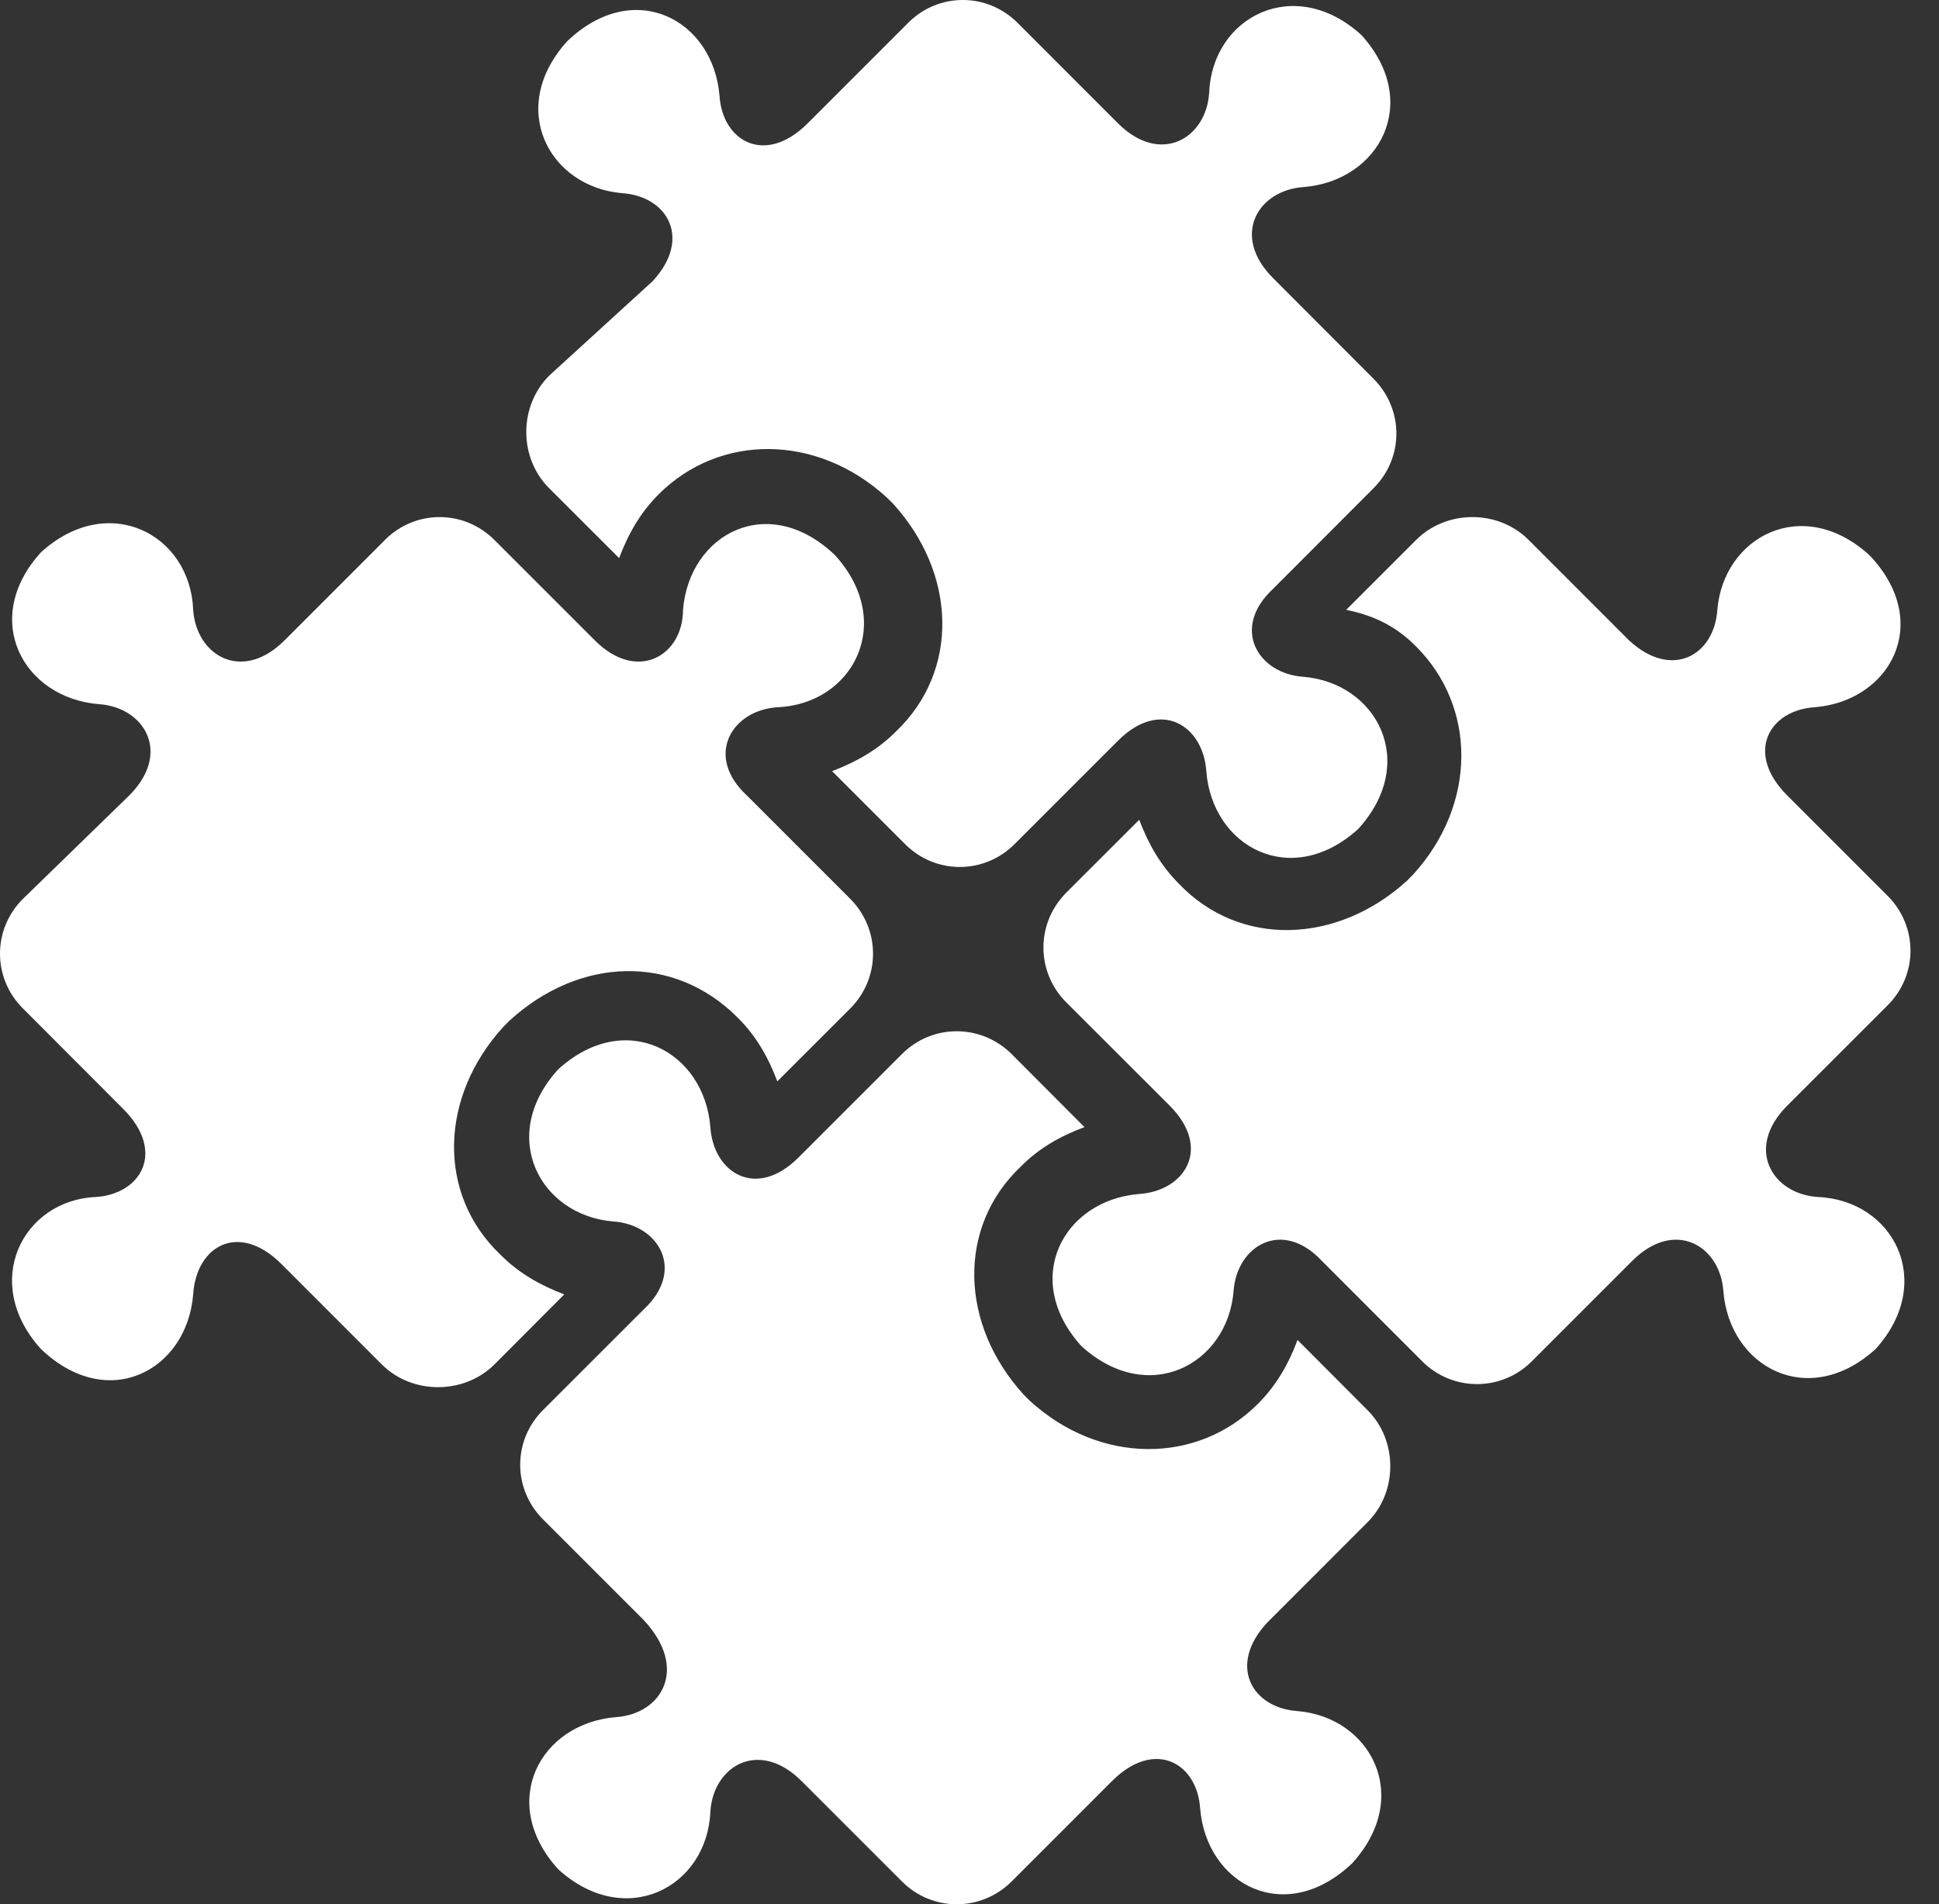 <svg width="56" height="55" viewBox="0 0 56 55" fill="none" xmlns="http://www.w3.org/2000/svg">
<rect x="0" y="0" width="56" height="55" fill="#333333" stroke="none"/>
<path d="M17.792 49.595C15.596 49.771 14.366 52.055 16.122 53.989C18.056 55.748 20.427 54.518 20.516 52.319C20.602 51.001 21.921 50.213 23.151 51.443L26.051 54.343C26.927 55.219 28.333 55.219 29.215 54.343L32.114 51.443C33.344 50.213 34.574 50.914 34.661 52.23C34.839 54.429 37.12 55.659 39.054 53.814C40.81 51.883 39.58 49.595 37.474 49.42C36.155 49.331 35.451 48.101 36.592 46.871L39.491 43.971C40.373 43.095 40.373 41.601 39.491 40.724L37.474 38.701C37.21 39.408 36.856 40.02 36.327 40.549C34.574 42.302 31.761 42.302 29.744 40.46L29.568 40.284C27.721 38.261 27.631 35.448 29.479 33.695C30.002 33.166 30.62 32.813 31.321 32.554L29.215 30.442C28.333 29.566 26.927 29.566 26.051 30.442L23.062 33.431C21.832 34.661 20.602 33.87 20.516 32.554C20.338 30.356 18.056 29.126 16.122 30.884C14.366 32.813 15.596 35.1 17.703 35.278C19.022 35.362 19.815 36.684 18.585 37.825L15.685 40.724C14.803 41.601 14.803 43.006 15.685 43.885L18.585 46.785C19.904 48.19 19.108 49.506 17.792 49.595ZM40.897 18.671C42.655 20.427 42.655 23.238 40.81 25.261L40.721 25.35L40.638 25.436C38.615 27.278 35.804 27.367 34.048 25.525C33.52 24.996 33.166 24.378 32.902 23.677L30.793 25.784C29.916 26.666 29.916 28.071 30.793 28.948L33.784 31.936C35.008 33.166 34.221 34.396 32.902 34.485C30.709 34.661 29.479 36.942 31.232 38.879C33.166 40.635 35.451 39.408 35.626 37.296C35.715 35.977 37.031 35.189 38.178 36.419L41.075 39.319C41.954 40.195 43.362 40.195 44.239 39.319L47.138 36.419C48.368 35.189 49.684 35.977 49.773 37.296C49.949 39.491 52.233 40.724 54.167 38.965C55.92 37.031 54.69 34.661 52.498 34.572C51.179 34.485 50.386 33.166 51.615 31.936L54.515 29.037C55.397 28.16 55.397 26.755 54.515 25.873L51.615 22.973C50.386 21.743 51.09 20.513 52.409 20.427C54.604 20.249 55.837 17.967 53.989 16.033C52.055 14.277 49.773 15.507 49.598 17.614C49.509 18.933 48.279 19.637 47.049 18.496L44.15 15.596C43.273 14.714 41.779 14.714 40.897 15.596L38.879 17.614C39.756 17.789 40.373 18.142 40.897 18.671ZM15.861 10.849C14.979 11.731 14.979 13.226 15.861 14.102L17.881 16.119C18.145 15.418 18.496 14.803 19.022 14.277C20.78 12.519 23.591 12.519 25.608 14.366L25.787 14.542C27.631 16.562 27.721 19.372 25.873 21.131C25.35 21.654 24.732 22.008 24.031 22.272L26.137 24.378C27.017 25.261 28.422 25.261 29.304 24.378L32.287 21.395C33.52 20.16 34.75 20.956 34.839 22.272C35.008 24.468 37.296 25.698 39.227 23.942C40.986 22.008 39.756 19.726 37.649 19.548C36.327 19.462 35.537 18.142 36.773 17.002L39.667 14.102C40.549 13.226 40.549 11.82 39.667 10.938L36.773 8.038C35.537 6.809 36.327 5.49 37.649 5.403C39.845 5.225 41.075 2.943 39.316 1.009C37.385 -0.746 35.008 0.484 34.922 2.679C34.839 3.995 33.52 4.791 32.287 3.561L29.39 0.662C28.508 -0.221 27.103 -0.221 26.226 0.662L23.327 3.561C22.097 4.791 20.867 4.084 20.78 2.768C20.602 0.573 18.321 -0.657 16.387 1.185C14.628 3.119 15.861 5.403 17.967 5.579C19.286 5.668 19.99 6.898 18.844 8.125L15.861 10.849ZM3.734 22.973C4.964 21.743 4.173 20.427 2.857 20.338C0.662 20.16 -0.571 17.878 1.185 15.95C3.122 14.191 5.492 15.418 5.579 17.614C5.668 18.933 6.987 19.726 8.217 18.496L11.116 15.596C11.993 14.714 13.398 14.714 14.28 15.596L17.18 18.496C18.41 19.726 19.726 18.933 19.726 17.614C19.904 15.418 22.186 14.191 24.114 16.033C25.873 17.967 24.646 20.338 22.45 20.427C21.131 20.513 20.338 21.832 21.568 22.973L24.557 25.962C25.433 26.841 25.433 28.249 24.557 29.126L22.45 31.232C22.186 30.531 21.832 29.913 21.304 29.39C19.462 27.542 16.737 27.631 14.714 29.479L14.539 29.655C12.697 31.672 12.608 34.485 14.456 36.241C14.979 36.767 15.596 37.12 16.297 37.385L14.28 39.408C13.398 40.284 11.904 40.284 11.027 39.408L8.128 36.508C6.898 35.278 5.668 35.977 5.579 37.385C5.403 39.578 3.122 40.813 1.185 38.965C-0.571 37.031 0.662 34.661 2.768 34.572C4.087 34.485 4.791 33.255 3.555 32.025L0.662 29.126C-0.221 28.249 -0.221 26.841 0.662 25.962L3.734 22.973Z" fill="white"/>
</svg>
